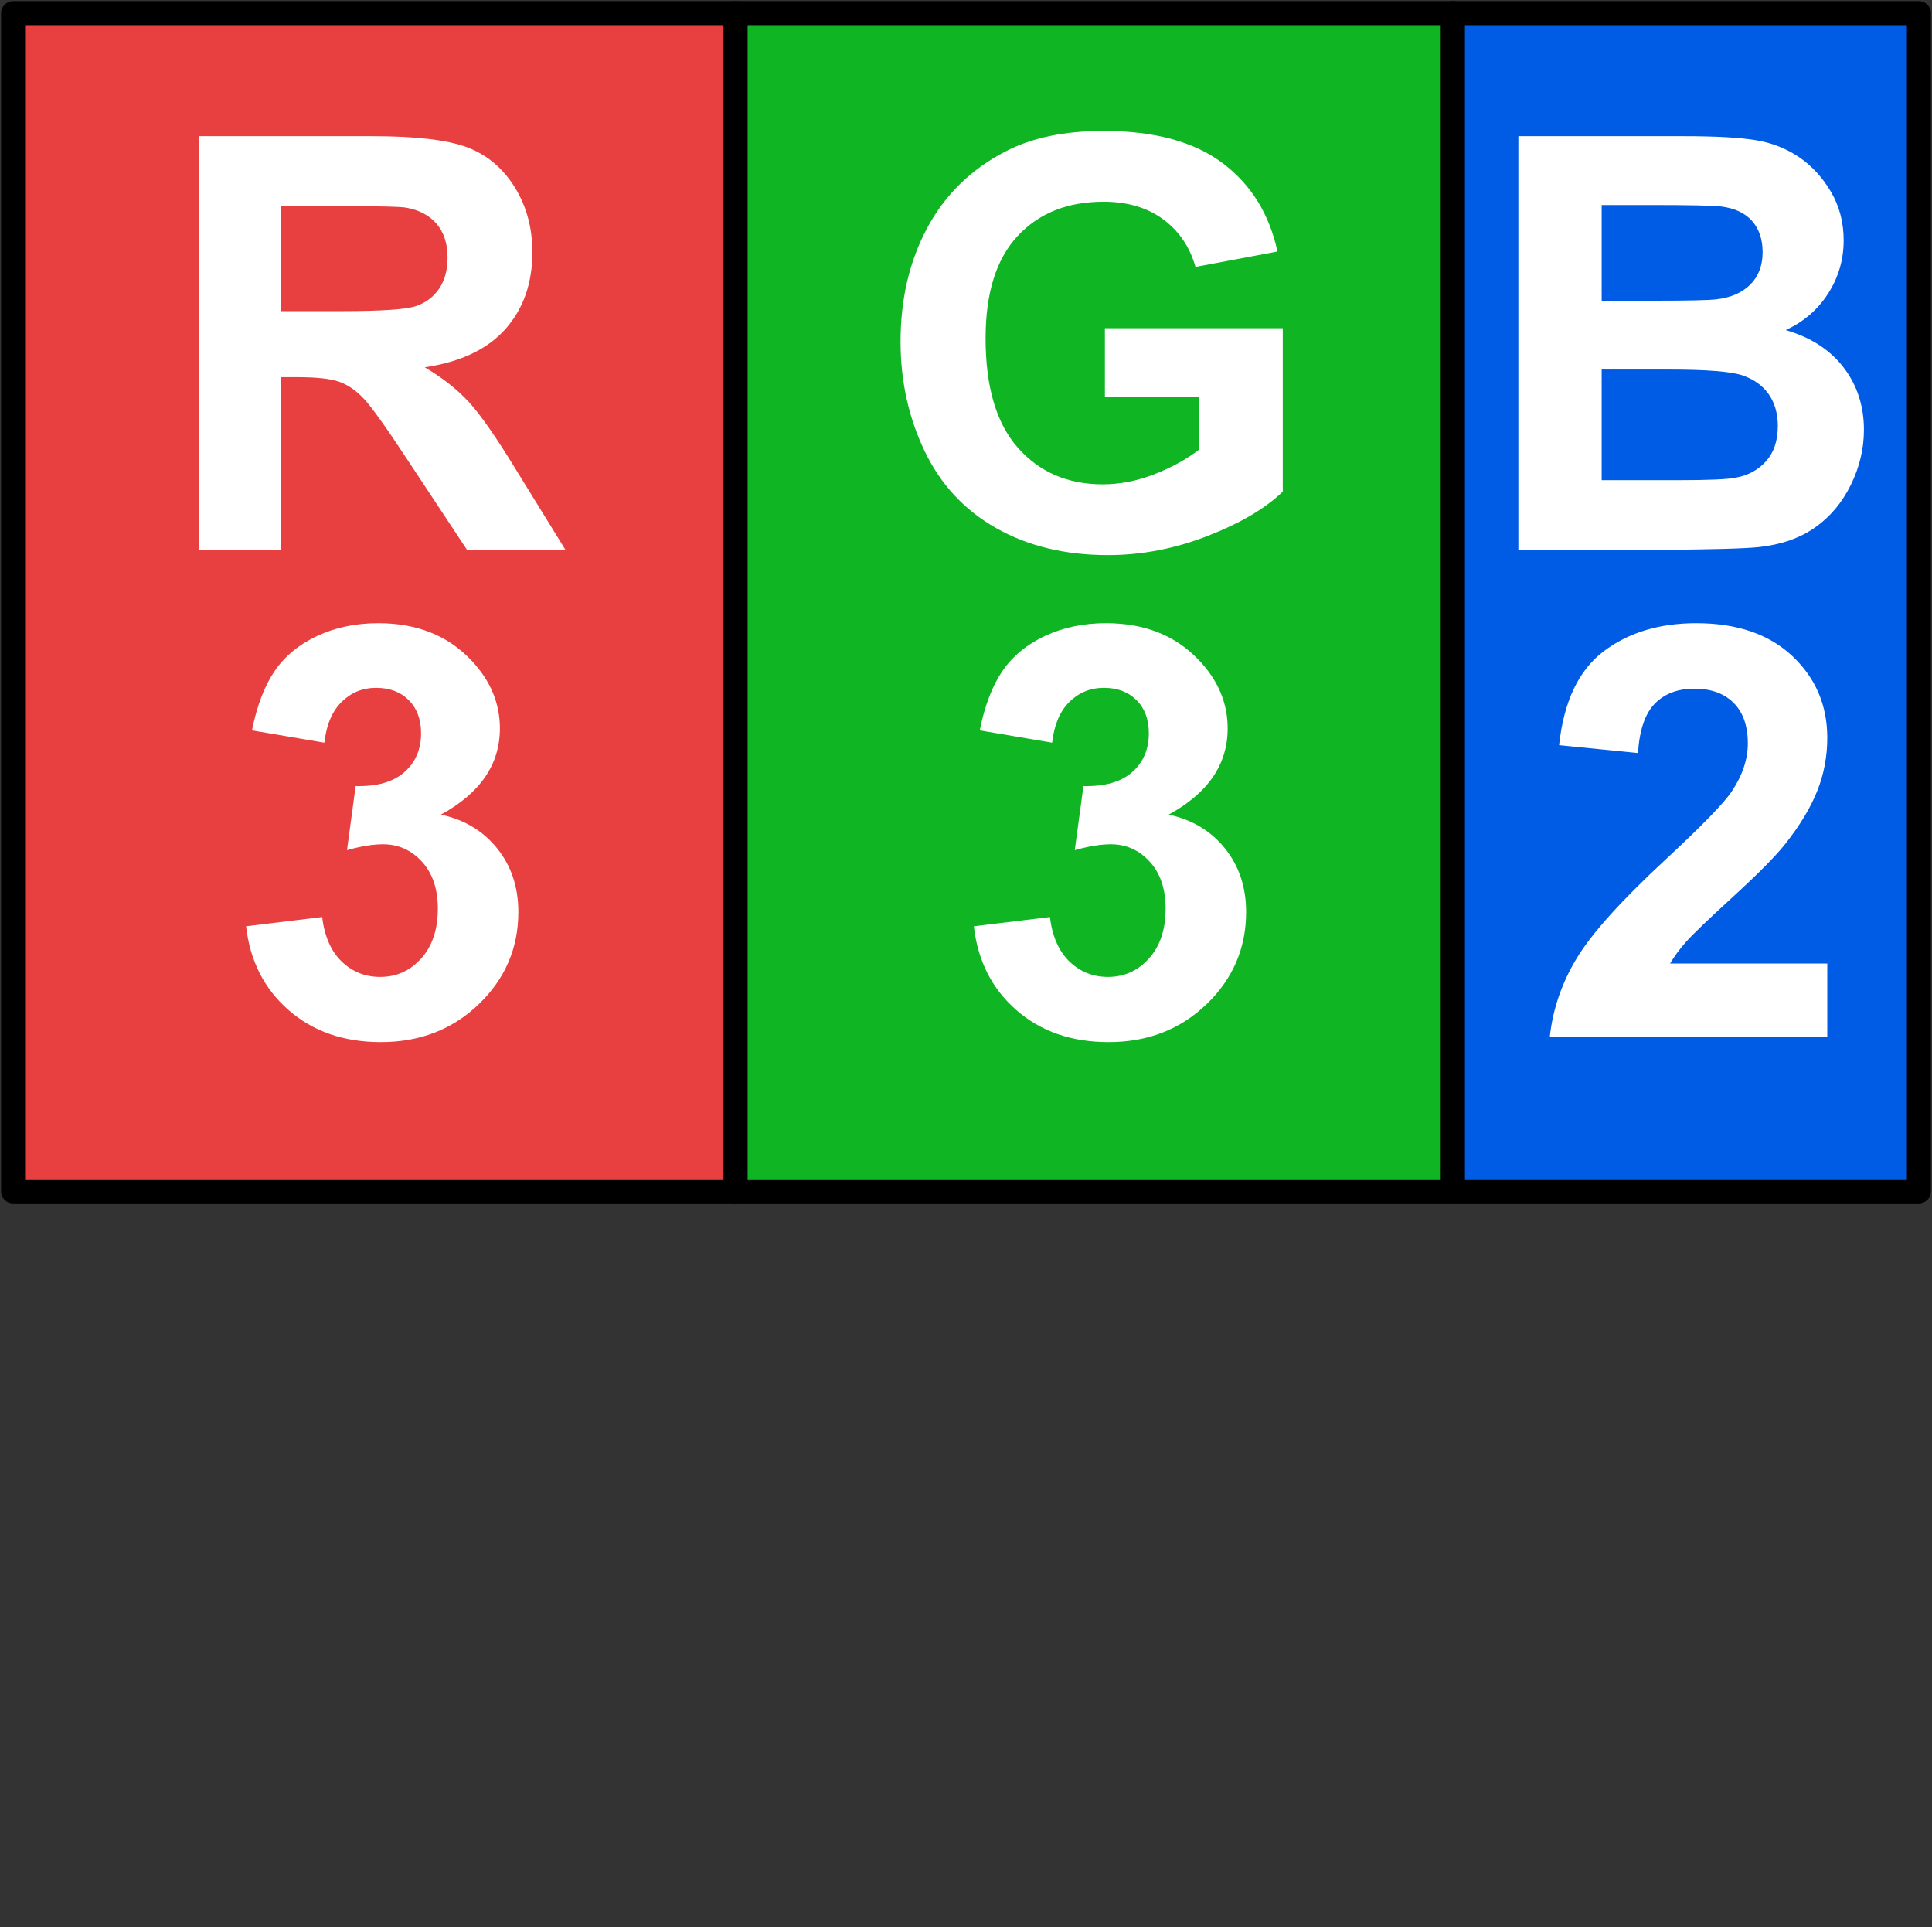 <svg width="369" height="368" xmlns="http://www.w3.org/2000/svg" xmlns:xlink="http://www.w3.org/1999/xlink" xml:space="preserve" overflow="hidden"><rect width="100%" height="100%" fill="#333333" stroke="none"/><g transform="translate(-1208 -581)"><rect x="1210.5" y="583.5" width="138" height="225" stroke="#000000" stroke-width="4.583" stroke-linecap="round" stroke-linejoin="round" stroke-miterlimit="10" fill="#E84040"/><rect x="1348.5" y="583.5" width="137" height="225" stroke="#000000" stroke-width="4.583" stroke-linecap="round" stroke-linejoin="round" stroke-miterlimit="10" fill="#0FB523"/><rect x="1485.5" y="583.5" width="89" height="225" stroke="#000000" stroke-width="4.583" stroke-linecap="round" stroke-linejoin="round" stroke-miterlimit="10" fill="#005CE4"/><path d="M54.279 13.364 54.279 33.41 42.648 33.41C35.106 33.41 30.397 33.087 28.52 32.441 26.644 31.794 25.174 30.68 24.112 29.1 23.05 27.519 22.519 25.543 22.519 23.172 22.519 20.513 23.218 18.367 24.616 16.732 26.015 15.097 27.989 14.065 30.539 13.633 31.813 13.454 35.637 13.364 42.011 13.364ZM70 0 36.912 0C28.591 0 22.545 0.709 18.774 2.128 15.003 3.547 11.985 6.071 9.719 9.7 7.453 13.328 6.32 17.478 6.32 22.148 6.32 28.076 8.037 32.971 11.472 36.833 14.906 40.694 20.04 43.129 26.874 44.134 23.475 46.146 20.669 48.355 18.456 50.763 16.243 53.169 13.26 57.444 9.507 63.588L0 79 18.801 79 30.167 61.809C34.203 55.666 36.965 51.795 38.452 50.197 39.939 48.598 41.515 47.502 43.179 46.909 44.843 46.317 47.481 46.02 51.092 46.02L54.279 46.02 54.279 79 70 79Z" fill="#FFFFFF" fill-rule="evenodd" transform="matrix(-1 0 0 1 1316 607)"/><path d="M34.237 0C24.546 0 16.976 2.039 11.528 6.118 6.079 10.196 2.573 15.833 1.011 23.029L16.666 25.967C17.766 22.12 19.834 19.083 22.869 16.857 25.904 14.631 29.693 13.518 34.237 13.518 41.123 13.518 46.599 15.708 50.663 20.09 54.728 24.471 56.76 30.972 56.76 39.592 56.76 48.889 54.701 55.861 50.583 60.51 46.466 65.158 41.07 67.483 34.397 67.483 31.095 67.483 27.785 66.832 24.466 65.532 21.147 64.232 18.299 62.656 15.92 60.803L15.92 50.865 33.971 50.865 33.971 37.668 0 37.668 0 68.871C3.301 72.077 8.084 74.9 14.35 77.34 20.615 79.78 26.96 81 33.385 81 41.549 81 48.667 79.282 54.737 75.844 60.806 72.407 65.368 67.491 68.421 61.097 71.474 54.704 73 47.749 73 40.233 73 32.076 71.296 24.827 67.888 18.487 64.481 12.146 59.493 7.284 52.926 3.9 47.921 1.3 41.691 0 34.237 0Z" fill="#FFFFFF" fill-rule="evenodd" transform="matrix(-1 0 0 1 1453 606)"/><path d="M50.091 44.565 50.091 65.689 35.365 65.689C29.632 65.689 25.995 65.528 24.454 65.205 22.089 64.773 20.163 63.723 18.677 62.052 17.19 60.382 16.446 58.145 16.446 55.343 16.446 52.972 17.02 50.96 18.166 49.307 19.313 47.655 20.97 46.451 23.138 45.697 25.305 44.943 30.008 44.565 37.246 44.565ZM50.091 13.149 50.091 31.416 39.664 31.416C33.466 31.416 29.614 31.327 28.109 31.147 25.386 30.824 23.245 29.881 21.686 28.318 20.128 26.755 19.349 24.698 19.349 22.148 19.349 19.705 20.02 17.72 21.364 16.193 22.708 14.666 24.705 13.741 27.357 13.418 28.933 13.239 33.466 13.149 40.954 13.149ZM66 0 34.505 0C28.27 0 23.621 0.26 20.558 0.781 17.494 1.302 14.753 2.389 12.335 4.042 9.916 5.694 7.901 7.894 6.288 10.643 4.676 13.391 3.87 16.471 3.87 19.884 3.87 23.585 4.864 26.98 6.853 30.07 8.841 33.159 11.538 35.476 14.941 37.021 10.14 38.422 6.449 40.811 3.87 44.188 1.29 47.565 0 51.535 0 56.098 0 59.69 0.833 63.184 2.499 66.579 4.165 69.974 6.441 72.686 9.325 74.716 12.209 76.746 15.765 77.994 19.994 78.461 22.645 78.748 29.041 78.928 39.181 79L66 79Z" fill="#FFFFFF" fill-rule="evenodd" transform="matrix(-1 0 0 1 1564 607)"/><path d="M26.747 0C19.38 0 13.472 2.351 9.023 7.054 5.356 10.902 3.524 15.248 3.524 20.093 3.524 26.969 7.279 32.456 14.788 36.553 10.304 37.515 6.718 39.671 4.031 43.019 1.343 46.368 0 50.412 0 55.15 0 62.026 2.509 67.887 7.528 72.732 12.546 77.577 18.793 80 26.267 80 33.35 80 39.222 77.961 43.885 73.882 48.547 69.802 51.253 64.467 52 57.876L37.478 56.112C37.016 59.818 35.77 62.65 33.741 64.609 31.713 66.569 29.257 67.549 26.374 67.549 23.277 67.549 20.67 66.373 18.552 64.022 16.435 61.67 15.376 58.499 15.376 54.509 15.376 50.733 16.39 47.74 18.419 45.531 20.448 43.322 22.921 42.218 25.84 42.218 27.762 42.218 30.058 42.592 32.727 43.34L31.072 31.102C27.014 31.209 23.918 30.328 21.782 28.457 19.647 26.587 18.579 24.102 18.579 21.002 18.579 18.366 19.362 16.264 20.928 14.696 22.494 13.129 24.576 12.345 27.174 12.345 29.737 12.345 31.926 13.235 33.741 15.017 35.556 16.798 36.66 19.399 37.051 22.819L50.879 20.468C49.918 15.729 48.468 11.944 46.528 9.112 44.588 6.279 41.883 4.053 38.413 2.431 34.943 0.81 31.054 0 26.747 0Z" fill="#FFFFFF" fill-rule="evenodd" transform="matrix(-1 0 0 1 1307 700)"/><path d="M25.02 0C17.236 0 11.12 2.093 6.672 6.279 2.224 10.465 0 15.671 0 21.897 0 25.439 0.637 28.811 1.91 32.013 3.184 35.215 5.201 38.569 7.964 42.076 9.793 44.402 13.093 47.747 17.864 52.112 22.635 56.477 25.657 59.375 26.931 60.806 28.204 62.238 29.235 63.633 30.024 64.992L0 64.992 0 79 53 79C52.426 73.704 50.704 68.687 47.835 63.946 44.965 59.205 39.297 52.917 30.831 45.081 24.016 38.749 19.837 34.455 18.294 32.201 16.214 29.088 15.174 26.011 15.174 22.97 15.174 19.607 16.079 17.022 17.891 15.215 19.702 13.408 22.204 12.505 25.397 12.505 28.553 12.505 31.065 13.453 32.93 15.349 34.795 17.245 35.871 20.394 36.158 24.795L51.224 23.292C50.327 14.991 47.512 9.034 42.777 5.42 38.042 1.807 32.123 0 25.02 0Z" fill="#FFFFFF" fill-rule="evenodd" transform="matrix(-1 0 0 1 1557 700)"/><path d="M26.748 0C19.38 0 13.472 2.351 9.023 7.054 5.356 10.902 3.524 15.248 3.524 20.093 3.524 26.969 7.279 32.456 14.789 36.553 10.304 37.515 6.718 39.671 4.031 43.019 1.343 46.368 0 50.412 0 55.15 0 62.026 2.509 67.887 7.528 72.732 12.546 77.577 18.793 80 26.267 80 33.35 80 39.223 77.961 43.886 73.882 48.548 69.802 51.253 64.467 52 57.876L37.479 56.112C37.016 59.818 35.77 62.65 33.741 64.609 31.713 66.569 29.257 67.549 26.374 67.549 23.277 67.549 20.67 66.373 18.553 64.022 16.435 61.67 15.376 58.499 15.376 54.509 15.376 50.733 16.39 47.74 18.419 45.531 20.448 43.322 22.922 42.218 25.84 42.218 27.762 42.218 30.058 42.592 32.727 43.34L31.072 31.102C27.015 31.209 23.918 30.328 21.783 28.457 19.647 26.587 18.579 24.102 18.579 21.002 18.579 18.366 19.362 16.264 20.928 14.696 22.494 13.129 24.576 12.345 27.175 12.345 29.737 12.345 31.926 13.235 33.741 15.017 35.557 16.798 36.66 19.399 37.052 22.819L50.879 20.468C49.918 15.729 48.468 11.944 46.528 9.112 44.588 6.279 41.883 4.053 38.413 2.431 34.943 0.81 31.054 0 26.748 0Z" fill="#FFFFFF" fill-rule="evenodd" transform="matrix(-1 0 0 1 1446 700)"/></g></svg>
